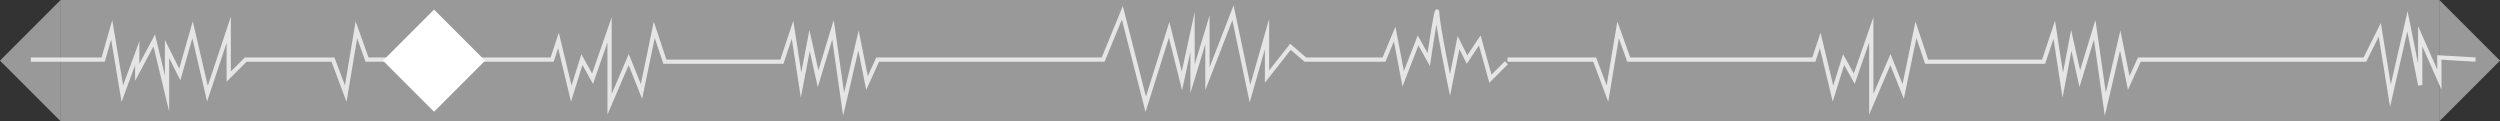 <svg xmlns="http://www.w3.org/2000/svg" viewBox="0 0 1175 57"><rect x="0" y="0" width="1175" height="57" fill="#333333" stroke="none"/><defs><style>.cls-1,.cls-2{fill:#fff;}.cls-1{opacity:0.5;}.cls-3{fill:none;stroke:#fff;stroke-miterlimit:10;stroke-width:2px;opacity:0.75;}</style></defs><title>Asset 2</title><g id="Layer_2" data-name="Layer 2"><g id="Layer_3" data-name="Layer 3"><rect class="cls-1" x="28.5" width="1118" height="57"/><polygon class="cls-1" points="1146.5 0 1175 28.5 1146.5 57 1146.5 0"/><polygon class="cls-1" points="28.5 57 0 28.5 28.5 0 28.5 57"/><rect class="cls-2" x="187.03" y="11.53" width="33.94" height="33.94" transform="translate(79.9 -135.9) rotate(45)"/><path class="cls-3" d="M14.5,28h34l4-14,5,30,7-19v9l8-15,6,25V23l6,12,6-21,7,30,10-30V36l8-8h41l6,16,2.57-15.41L167.5,14l5,14h87l3-9,6,25,5-16,5,9,8-23V49l9-21,6,15,6-29,5,15h55l5-15,4,26,4-21,4,18,7-23,5,35,7-30,4,20,5-11h106l9-22,11,43,11-35,6,24,5-23V37l7-23V37l12-31,8,38,8-28V36l11-14,7,6h37l5-12,4,21,7-18,5,9s4-27,4-22,6,34,6,34l4-20,4,8,6-9,5,18,7.5-7.5"/><polyline class="cls-3" points="708.5 28 749.5 28 755.5 44 758.07 28.59 760.5 14 765.5 28 852.5 28 855.5 19 861.5 44 866.5 28 871.5 37 879.5 14 879.5 49 888.5 28 894.5 43 900.5 14 905.5 29 960.5 29 965.5 14 969.5 40 973.5 19 977.5 37 984.5 14 989.5 49 996.5 19 1000.5 39 1005.5 28 1111.5 28 1118.5 14 1123.5 45 1131.5 10 1137.5 40 1137.5 17 1146.5 37.4 1146.5 27 1163.5 28"/></g></g></svg>